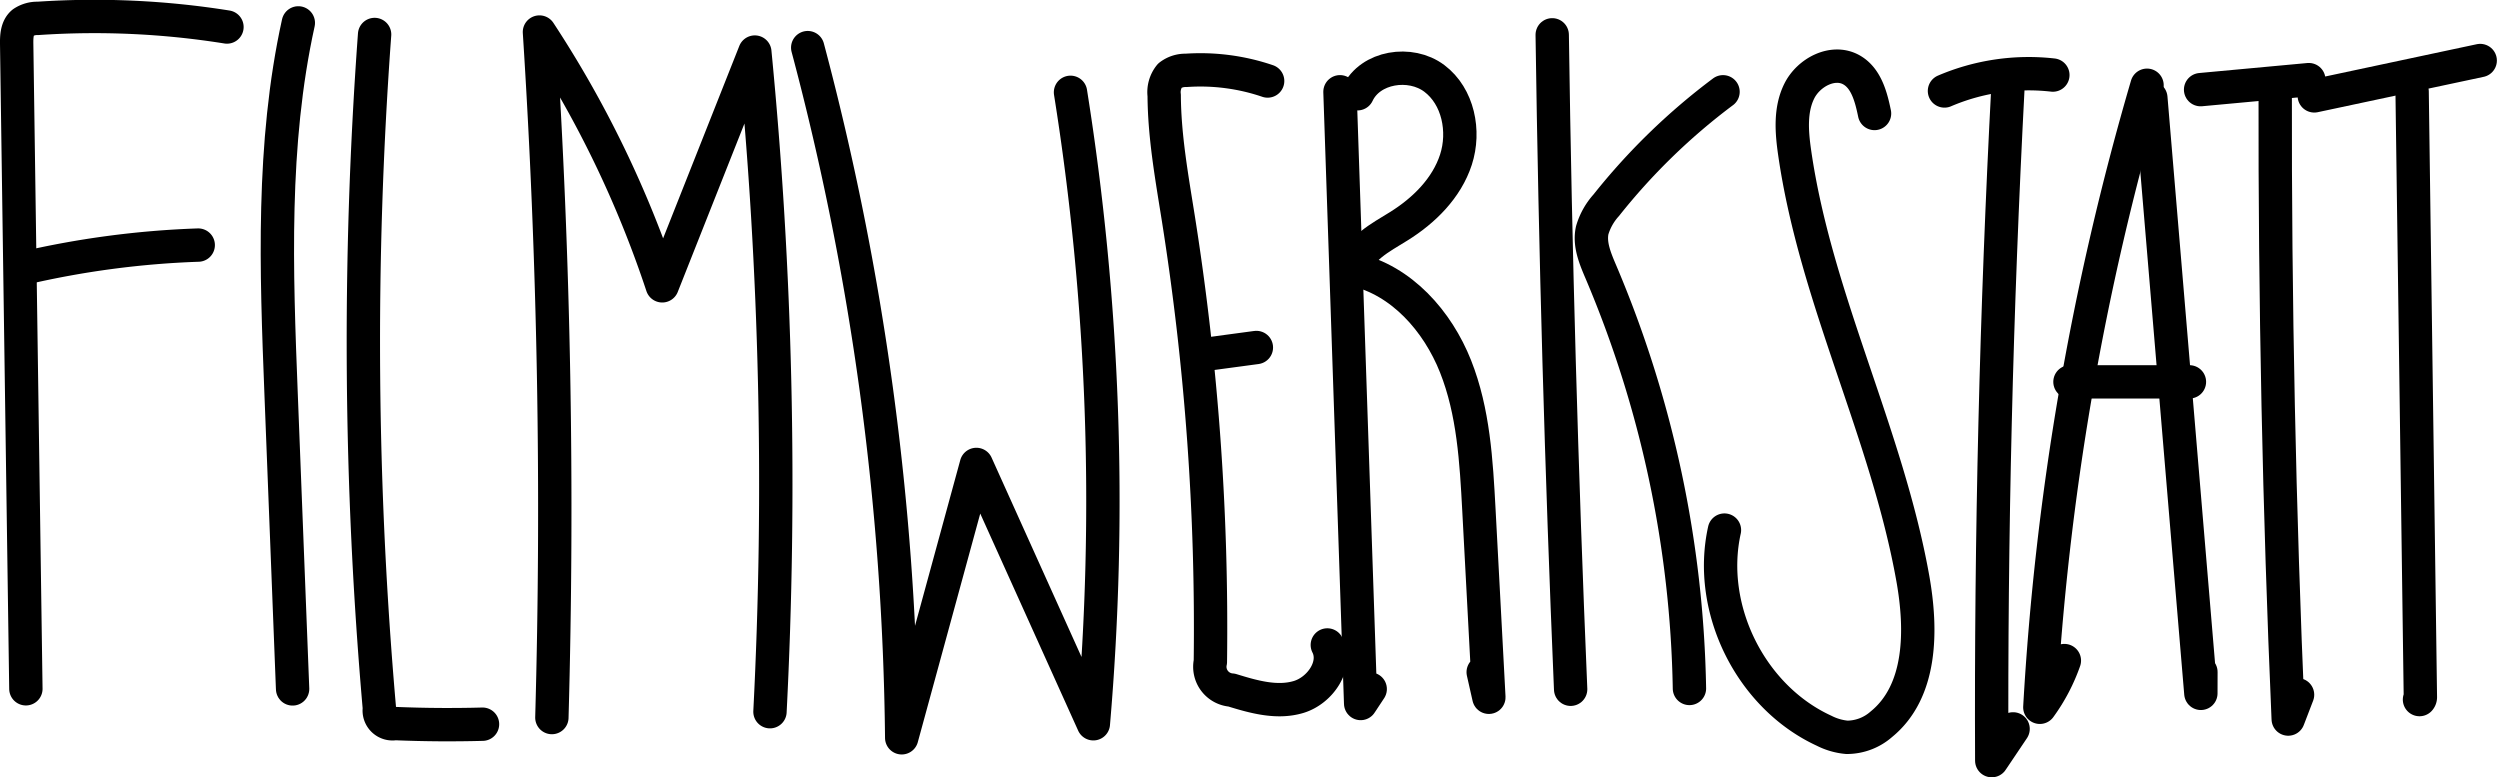 <svg xmlns="http://www.w3.org/2000/svg" width="374.8" height="116.535" viewBox="0 0 374.8 116.535">
  <g id="Gruppe_244" data-name="Gruppe 244" transform="translate(-47.282 -1326.804)">
    <path id="Pfad_539" data-name="Pfad 539" d="M81.307,1330.853a125.881,125.881,0,0,0-28.328-1.294,3.868,3.868,0,0,0-2.278.656c-.881.738-.935,2.05-.918,3.2q.689,48.325,1.379,96.651" fill="none" stroke="#000" stroke-linecap="round" stroke-linejoin="round" stroke-width="5"/>
    <path id="Pfad_540" data-name="Pfad 540" d="M77.385,1380.139a135.778,135.778,0,0,0-26.42,3.527" transform="translate(-0.386 -16.592)" fill="none" stroke="#000" stroke-linecap="round" stroke-linejoin="round" stroke-width="5"/>
    <path id="Pfad_541" data-name="Pfad 541" d="M110.929,1330.7c-4.013,18.218-3.306,37.1-2.579,55.741l1.72,44.11" transform="translate(-18.921 -0.465)" fill="none" stroke="#000" stroke-linecap="round" stroke-linejoin="round" stroke-width="5"/>
    <path id="Pfad_542" data-name="Pfad 542" d="M128.606,1333.282a630.249,630.249,0,0,0,.718,101.037,1.989,1.989,0,0,0,2.344,2.269q6.553.272,13.114.094" transform="translate(-25.163 -1.307)" fill="none" stroke="#000" stroke-linecap="round" stroke-linejoin="round" stroke-width="5"/>
    <path id="Pfad_543" data-name="Pfad 543" d="M167.962,1435.508q1.438-51.392-1.862-102.77a162.12,162.12,0,0,1,18.408,38.046l13.88-35.043a667.989,667.989,0,0,1,2.272,98.889" transform="translate(-37.943 -1.13)" fill="none" stroke="#000" stroke-linecap="round" stroke-linejoin="round" stroke-width="5"/>
    <path id="Pfad_544" data-name="Pfad 544" d="M225.787,1336.206a417.918,417.918,0,0,1,14.091,103.468q5.6-20.489,11.194-40.979l17.537,38.875a389.206,389.206,0,0,0-3.424-94.663" transform="translate(-57.412 -2.261)" fill="none" stroke="#000" stroke-linecap="round" stroke-linejoin="round" stroke-width="5"/>
    <path id="Pfad_545" data-name="Pfad 545" d="M320.609,1342.821a31.281,31.281,0,0,0-12.23-1.595,3.843,3.843,0,0,0-2.434.786,3.96,3.96,0,0,0-.843,2.978c.036,6.2,1.156,12.344,2.127,18.472a391.973,391.973,0,0,1,4.795,66.435,3.5,3.5,0,0,0,3.187,4.237c3.252,1,6.736,2.009,10,1.046s5.9-4.781,4.347-7.809" transform="translate(-83.284 -3.874)" fill="none" stroke="#000" stroke-linecap="round" stroke-linejoin="round" stroke-width="5"/>
    <path id="Pfad_546" data-name="Pfad 546" d="M314.256,1403.955l7.653-1.029" transform="translate(-86.27 -24.025)" fill="none" stroke="#000" stroke-linecap="round" stroke-linejoin="round" stroke-width="5"/>
    <path id="Pfad_547" data-name="Pfad 547" d="M344.215,1346.026l3.1,91.711,1.432-2.168" transform="translate(-96.043 -5.464)" fill="none" stroke="#000" stroke-linecap="round" stroke-linejoin="round" stroke-width="5"/>
    <path id="Pfad_548" data-name="Pfad 548" d="M347.86,1344.615c1.9-4.063,7.935-5,11.518-2.3s4.623,7.917,3.238,12.181-4.778,7.628-8.588,9.993c-2.717,1.687-6.006,3.347-6.7,6.47,7.128,1.6,12.541,7.742,15.232,14.532s3.111,14.234,3.5,21.528q.746,14.037,1.491,28.074l-.85-3.764" transform="translate(-97.059 -3.755)" fill="none" stroke="#000" stroke-linecap="round" stroke-linejoin="round" stroke-width="5"/>
    <path id="Pfad_549" data-name="Pfad 549" d="M391.436,1333.355q.692,49.072,2.763,98.113" transform="translate(-111.446 -1.331)" fill="none" stroke="#000" stroke-linecap="round" stroke-linejoin="round" stroke-width="5"/>
    <path id="Pfad_550" data-name="Pfad 550" d="M419.887,1346.034a94.843,94.843,0,0,0-17.5,17,9.641,9.641,0,0,0-2.107,3.744c-.466,2.1.436,4.24,1.28,6.221a166.978,166.978,0,0,1,13.293,62.484" transform="translate(-114.29 -5.467)" fill="none" stroke="#000" stroke-linecap="round" stroke-linejoin="round" stroke-width="5"/>
    <path id="Pfad_551" data-name="Pfad 551" d="M451.979,1347.422c-.519-2.51-1.254-5.326-3.5-6.561-2.75-1.513-6.39.4-7.785,3.215s-1.135,6.135-.687,9.242c3.154,21.886,13.839,42.068,17.718,63.837,1.372,7.7,1.351,16.88-4.707,21.821a7.828,7.828,0,0,1-5.182,1.974,9.347,9.347,0,0,1-3.4-.979c-11.01-5.048-17.58-18.265-14.958-30.089" transform="translate(-123.668 -3.606)" fill="none" stroke="#000" stroke-linecap="round" stroke-linejoin="round" stroke-width="5"/>
    <path id="Pfad_552" data-name="Pfad 552" d="M478.713,1344.592a32.1,32.1,0,0,1,16.247-2.383" transform="translate(-139.915 -4.152)" fill="none" stroke="#000" stroke-linecap="round" stroke-linejoin="round" stroke-width="5"/>
    <path id="Pfad_553" data-name="Pfad 553" d="M491.664,1344.684q-2.659,50.542-2.441,101.181l3.2-4.76" transform="translate(-143.338 -5.026)" fill="none" stroke="#000" stroke-linecap="round" stroke-linejoin="round" stroke-width="5"/>
    <path id="Pfad_554" data-name="Pfad 554" d="M516,1344.577a414.672,414.672,0,0,0-16.068,93.253,27.013,27.013,0,0,0,3.676-7" transform="translate(-146.836 -4.991)" fill="none" stroke="#000" stroke-linecap="round" stroke-linejoin="round" stroke-width="5"/>
    <path id="Pfad_555" data-name="Pfad 555" d="M524.626,1347.361l7.5,89.291.008-3.2" transform="translate(-154.891 -5.9)" fill="none" stroke="#000" stroke-linecap="round" stroke-linejoin="round" stroke-width="5"/>
    <path id="Pfad_556" data-name="Pfad 556" d="M506.633,1410.57h17.911" transform="translate(-149.022 -26.518)" fill="none" stroke="#000" stroke-linecap="round" stroke-linejoin="round" stroke-width="5"/>
    <path id="Pfad_557" data-name="Pfad 557" d="M535.7,1344.826l16.225-1.5" transform="translate(-158.505 -4.583)" fill="none" stroke="#000" stroke-linecap="round" stroke-linejoin="round" stroke-width="5"/>
    <path id="Pfad_558" data-name="Pfad 558" d="M552.3,1346.007q-.087,47.041,1.949,94.055l1.4-3.646" transform="translate(-163.918 -5.458)" fill="none" stroke="#000" stroke-linecap="round" stroke-linejoin="round" stroke-width="5"/>
    <path id="Pfad_559" data-name="Pfad 559" d="M560.992,1344.375l24.877-5.3" transform="translate(-166.754 -3.196)" fill="none" stroke="#000" stroke-linecap="round" stroke-linejoin="round" stroke-width="5"/>
    <path id="Pfad_560" data-name="Pfad 560" d="M582.762,1346.012,584,1436.791a.521.521,0,0,1-.131.352" transform="translate(-173.855 -5.46)" fill="none" stroke="#000" stroke-linecap="round" stroke-linejoin="round" stroke-width="5"/>
  </g>
</svg>
